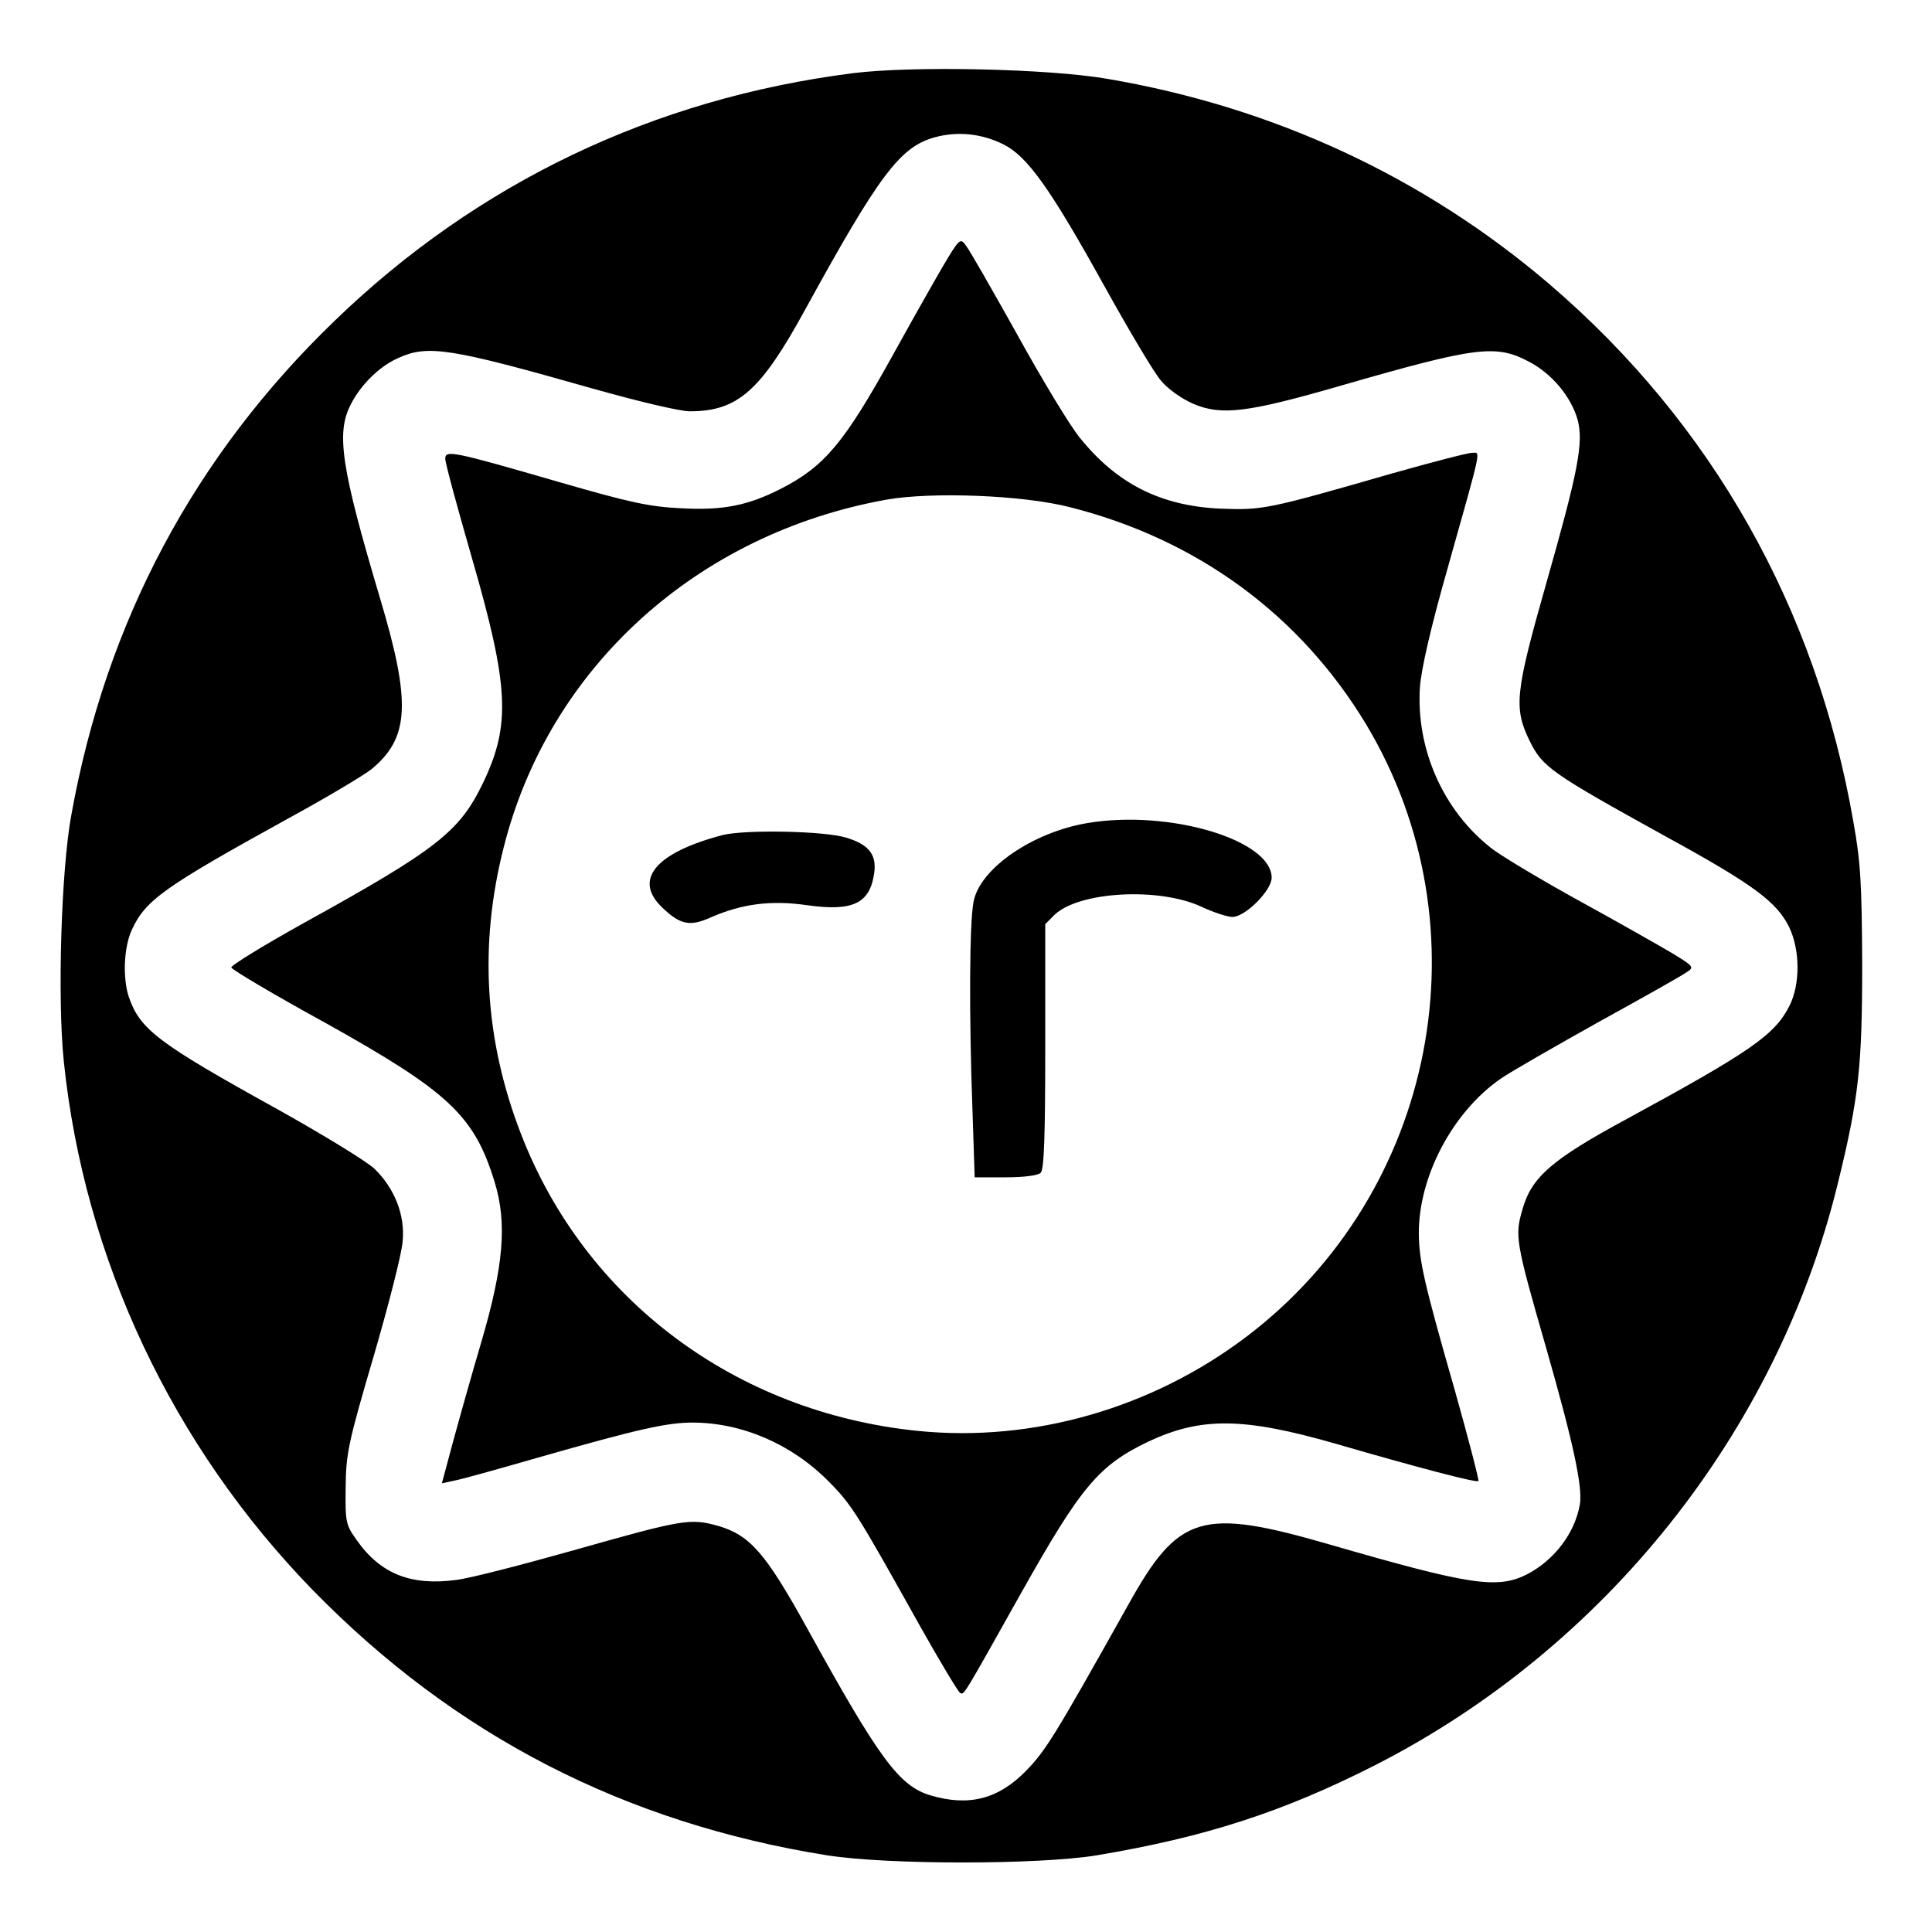 <?xml version="1.0" standalone="no"?>
<!DOCTYPE svg PUBLIC "-//W3C//DTD SVG 20010904//EN"
 "http://www.w3.org/TR/2001/REC-SVG-20010904/DTD/svg10.dtd">
<svg version="1.0" xmlns="http://www.w3.org/2000/svg"
 width="512pt" height="512pt" viewBox="0 0 512 512"
 preserveAspectRatio="xMidYMid meet">

<g transform="translate(0,512) scale(0.1,-0.1)"
fill="#000000" stroke="none">
<path d="M2260 4926 c-527 -67 -994 -290 -1372 -655 -372 -358 -607 -798 -699
-1311 -27 -146 -37 -487 -20 -652 54 -524 288 -1020 660 -1402 376 -385 826
-617 1364 -703 160 -25 558 -25 712 0 288 48 495 115 739 239 610 311 1065
883 1226 1540 56 228 65 311 65 583 -1 211 -4 270 -23 375 -98 568 -376 1059
-806 1427 -331 283 -730 469 -1171 544 -155 27 -518 35 -675 15z m400 -189
c63 -32 123 -116 265 -372 66 -119 134 -234 152 -254 18 -22 55 -48 85 -61 75
-32 143 -24 395 49 354 102 407 109 494 63 62 -32 113 -94 130 -155 16 -60 1
-137 -83 -432 -83 -292 -87 -331 -44 -419 34 -69 57 -85 359 -252 234 -128
295 -174 328 -240 30 -62 30 -153 1 -210 -39 -77 -103 -121 -432 -300 -196
-106 -251 -153 -275 -238 -21 -71 -19 -85 61 -363 74 -258 98 -372 91 -419
-13 -76 -67 -148 -140 -186 -79 -40 -151 -29 -527 80 -336 97 -397 78 -529
-159 -196 -350 -219 -387 -271 -441 -74 -76 -152 -96 -254 -66 -83 25 -135 95
-327 443 -110 199 -151 246 -235 271 -75 21 -93 18 -386 -65 -135 -38 -274
-74 -309 -78 -120 -16 -201 16 -264 106 -29 41 -30 47 -29 139 1 89 6 116 74
347 40 137 75 274 77 305 7 69 -21 141 -75 193 -20 19 -136 90 -256 157 -320
177 -365 212 -395 299 -16 50 -13 130 8 176 36 79 83 113 413 295 103 56 203
116 223 132 100 83 105 176 22 453 -103 346 -117 438 -77 514 26 51 75 100
125 122 78 36 137 27 513 -80 124 -35 234 -61 260 -61 127 0 188 54 306 270
195 355 251 431 343 456 61 17 125 10 183 -19z"/>
<path d="M2498 4413 c-25 -43 -85 -149 -133 -236 -128 -231 -180 -293 -295
-352 -88 -45 -155 -58 -264 -52 -85 4 -136 15 -326 70 -283 82 -300 85 -300
61 0 -11 32 -129 71 -264 98 -339 103 -441 29 -595 -62 -129 -122 -176 -473
-370 -108 -60 -196 -114 -194 -119 2 -6 113 -72 248 -146 328 -183 396 -246
450 -423 33 -108 24 -221 -35 -422 -26 -88 -60 -209 -76 -268 l-29 -108 32 7
c18 3 118 31 222 61 263 75 341 93 410 93 131 0 263 -57 360 -155 62 -62 76
-85 243 -384 54 -96 102 -176 107 -178 11 -3 5 -13 162 267 158 281 205 337
337 400 139 65 251 64 492 -5 224 -65 377 -105 382 -100 2 2 -26 111 -63 242
-82 286 -94 341 -95 413 -1 152 90 324 218 412 26 18 143 85 261 151 118 65
223 124 233 132 18 12 15 15 -39 48 -32 19 -141 81 -243 137 -102 56 -207 119
-235 140 -130 100 -203 265 -192 430 4 49 29 159 75 320 91 323 86 300 63 300
-11 0 -107 -25 -213 -55 -330 -95 -341 -97 -453 -93 -159 7 -276 66 -375 190
-25 31 -99 153 -164 271 -66 118 -127 225 -136 236 -15 21 -17 20 -62 -56z
m337 -637 c337 -85 610 -285 785 -575 323 -538 186 -1241 -315 -1622 -251
-191 -568 -282 -873 -251 -482 49 -881 347 -1051 786 -97 250 -112 502 -46
761 120 476 512 831 1015 921 120 21 361 12 485 -20z"/>
<path d="M2883 2939 c-146 -24 -287 -121 -303 -209 -11 -55 -12 -303 -3 -548
l6 -182 82 0 c50 0 86 5 93 12 9 9 12 97 12 335 l0 324 24 24 c63 62 276 75
390 22 32 -15 69 -27 82 -27 34 0 104 70 104 104 0 100 -271 181 -487 145z"/>
<path d="M1915 2907 c-179 -47 -238 -119 -159 -193 47 -45 73 -50 128 -25 83
36 159 46 256 32 121 -17 166 5 177 87 6 48 -15 74 -74 92 -57 18 -268 22
-328 7z"/>
</g>
</svg>
